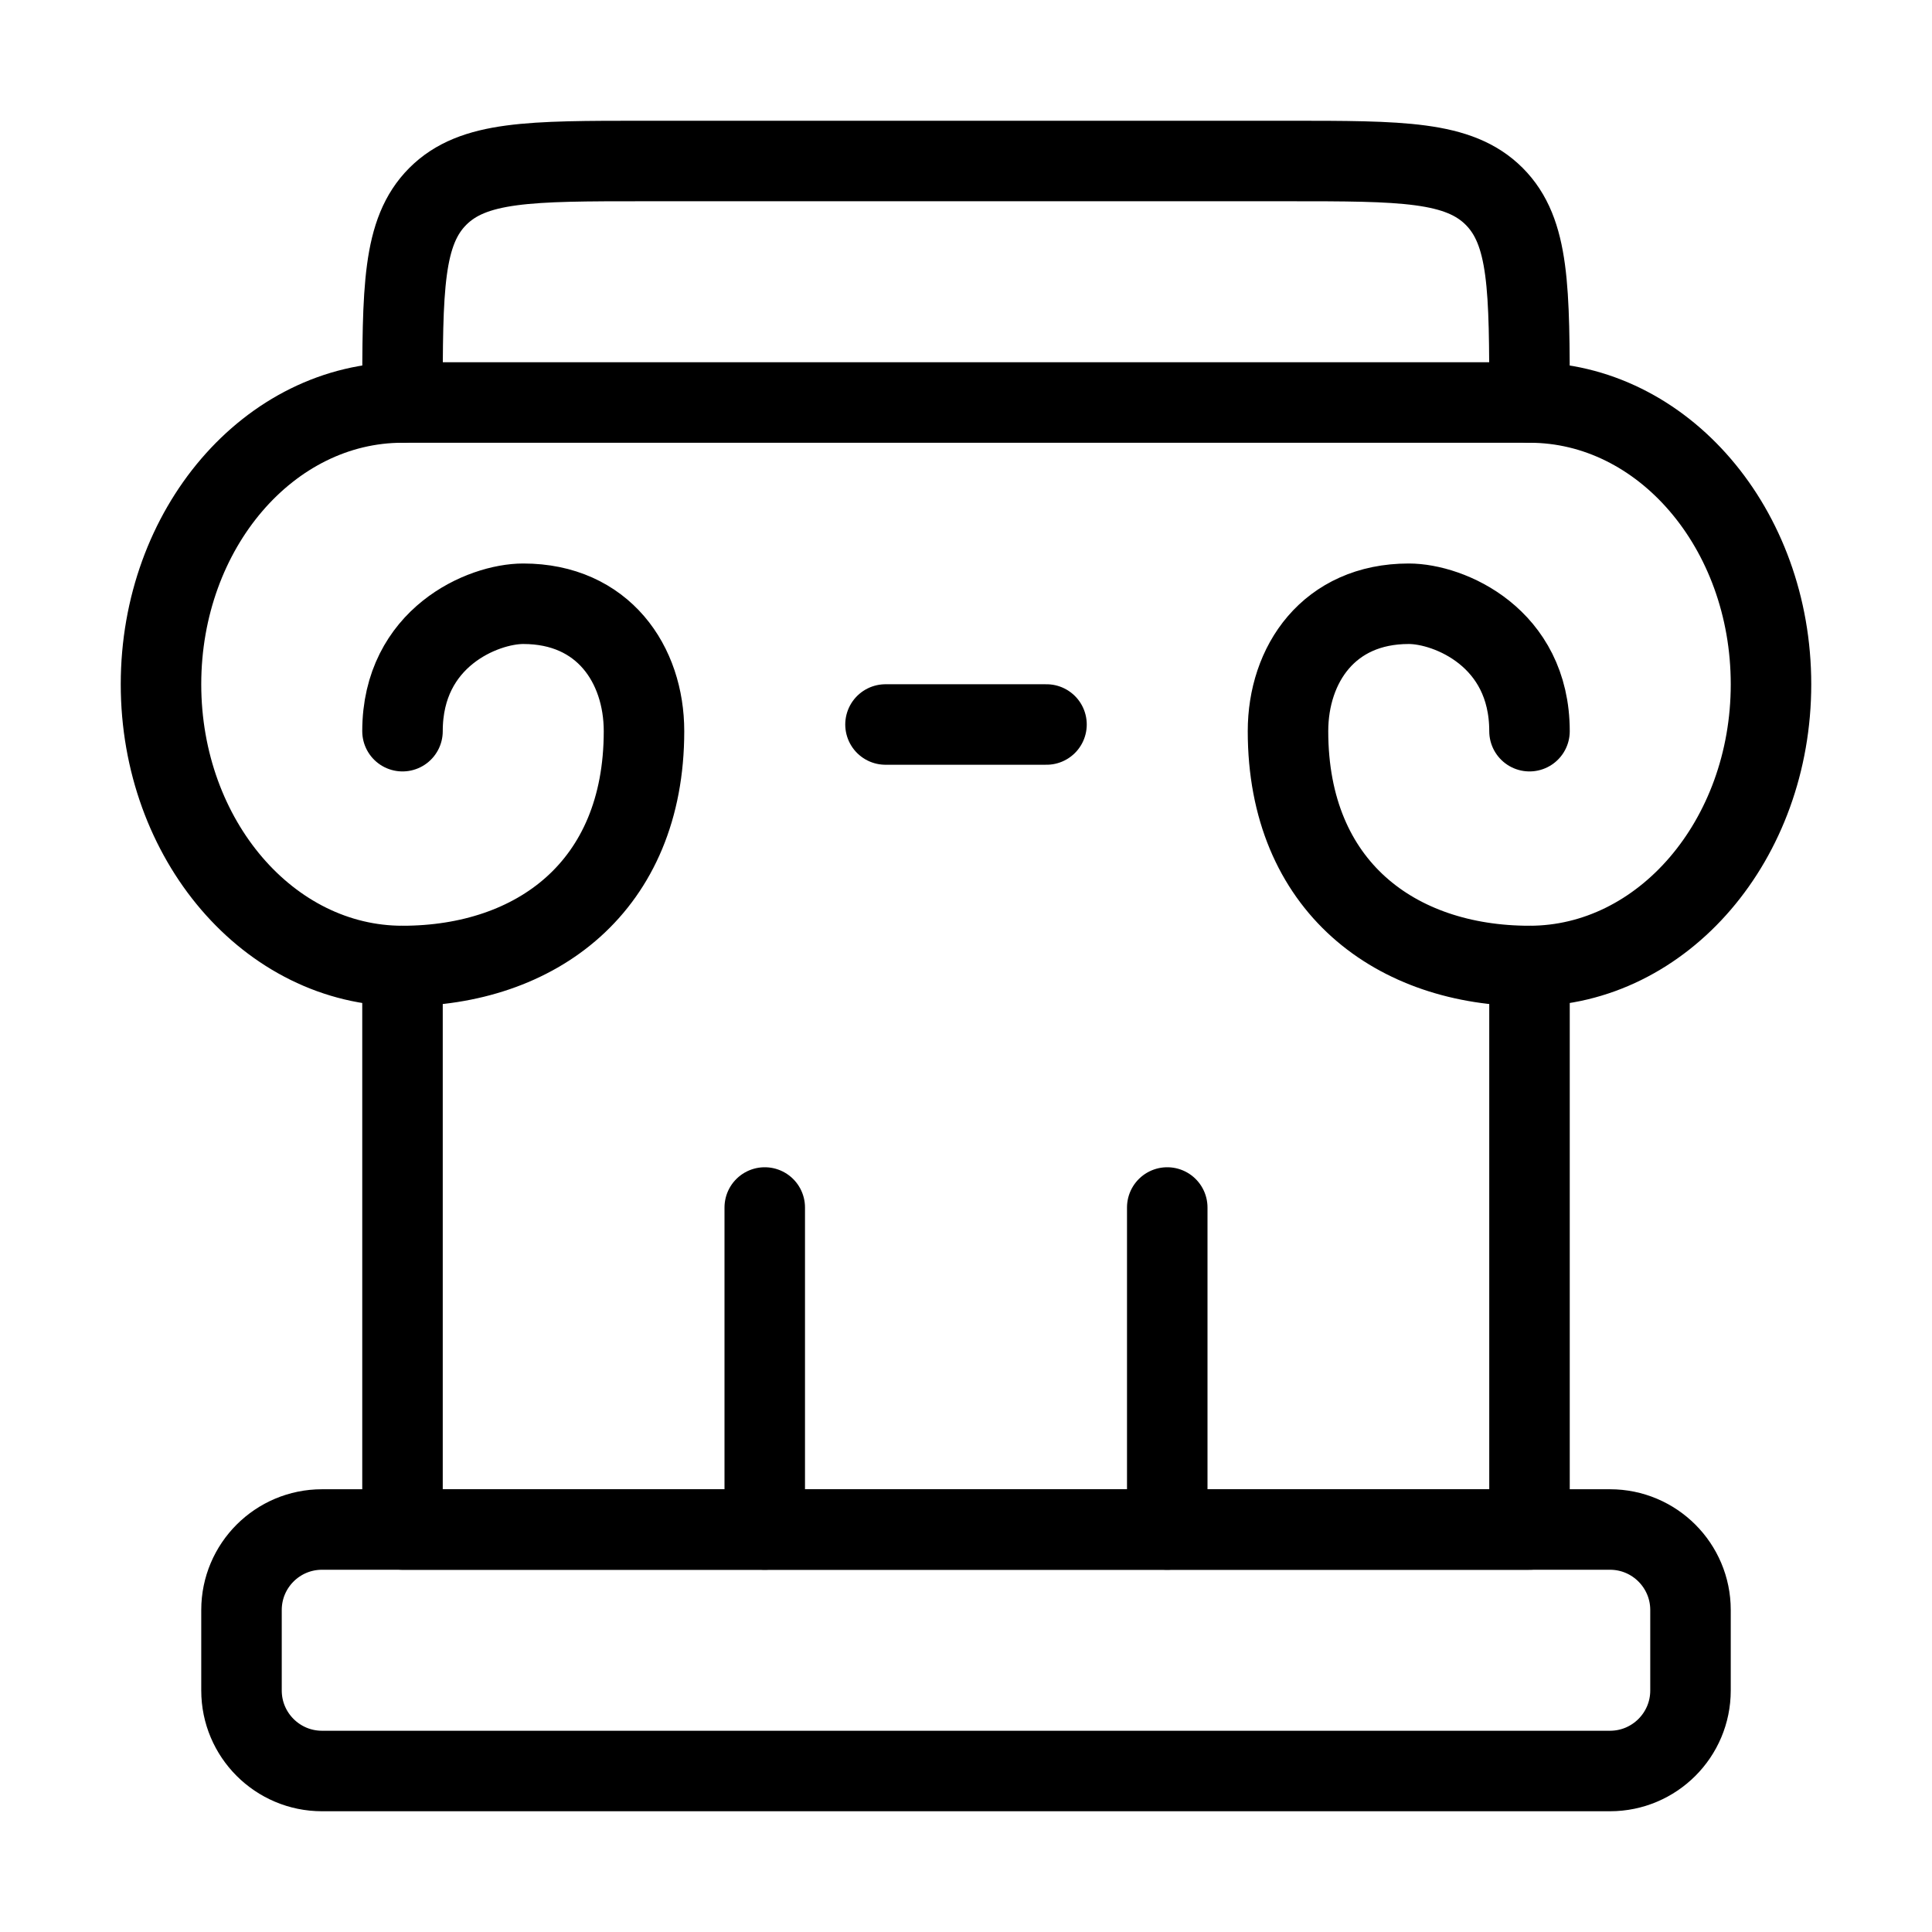 <svg xmlns="http://www.w3.org/2000/svg" viewBox="0 0 24 24" fill="none" stroke="currentColor" stroke-linecap="round" stroke-linejoin="round">
  <path d="M5 9.083C5 7.917 6 7.5 6.5 7.5C7.494 7.5 8 8.254 8 9.083C8 11.016 6.657 12 5 12C3.343 12 2 10.433 2 8.5C2 6.567 3.343 5 5 5H19C20.657 5 22 6.567 22 8.5C22 10.433 20.657 12 19 12C17.343 12 16 11.016 16 9.083C16 8.254 16.506 7.5 17.5 7.5C18 7.5 19 7.917 19 9.083" stroke="currentColor" key="k0" />
  <path d="M3 20C3 19.448 3.448 19 4 19H20C20.552 19 21 19.448 21 20V21C21 21.552 20.552 22 20 22H4C3.448 22 3 21.552 3 21V20Z" stroke="currentColor" key="k1" />
  <path d="M13 9H11" stroke="currentColor" key="k2" />
  <path d="M9.5 19L9.5 15M14.5 19L14.5 15" stroke="currentColor" key="k3" />
  <path d="M19 5C19 3.586 19 2.879 18.561 2.439C18.121 2 17.414 2 16 2H8C6.586 2 5.879 2 5.439 2.439C5 2.879 5 3.586 5 5" stroke="currentColor" key="k4" />
  <path d="M5 12V19H19V12" stroke="currentColor" key="k5" />
</svg>